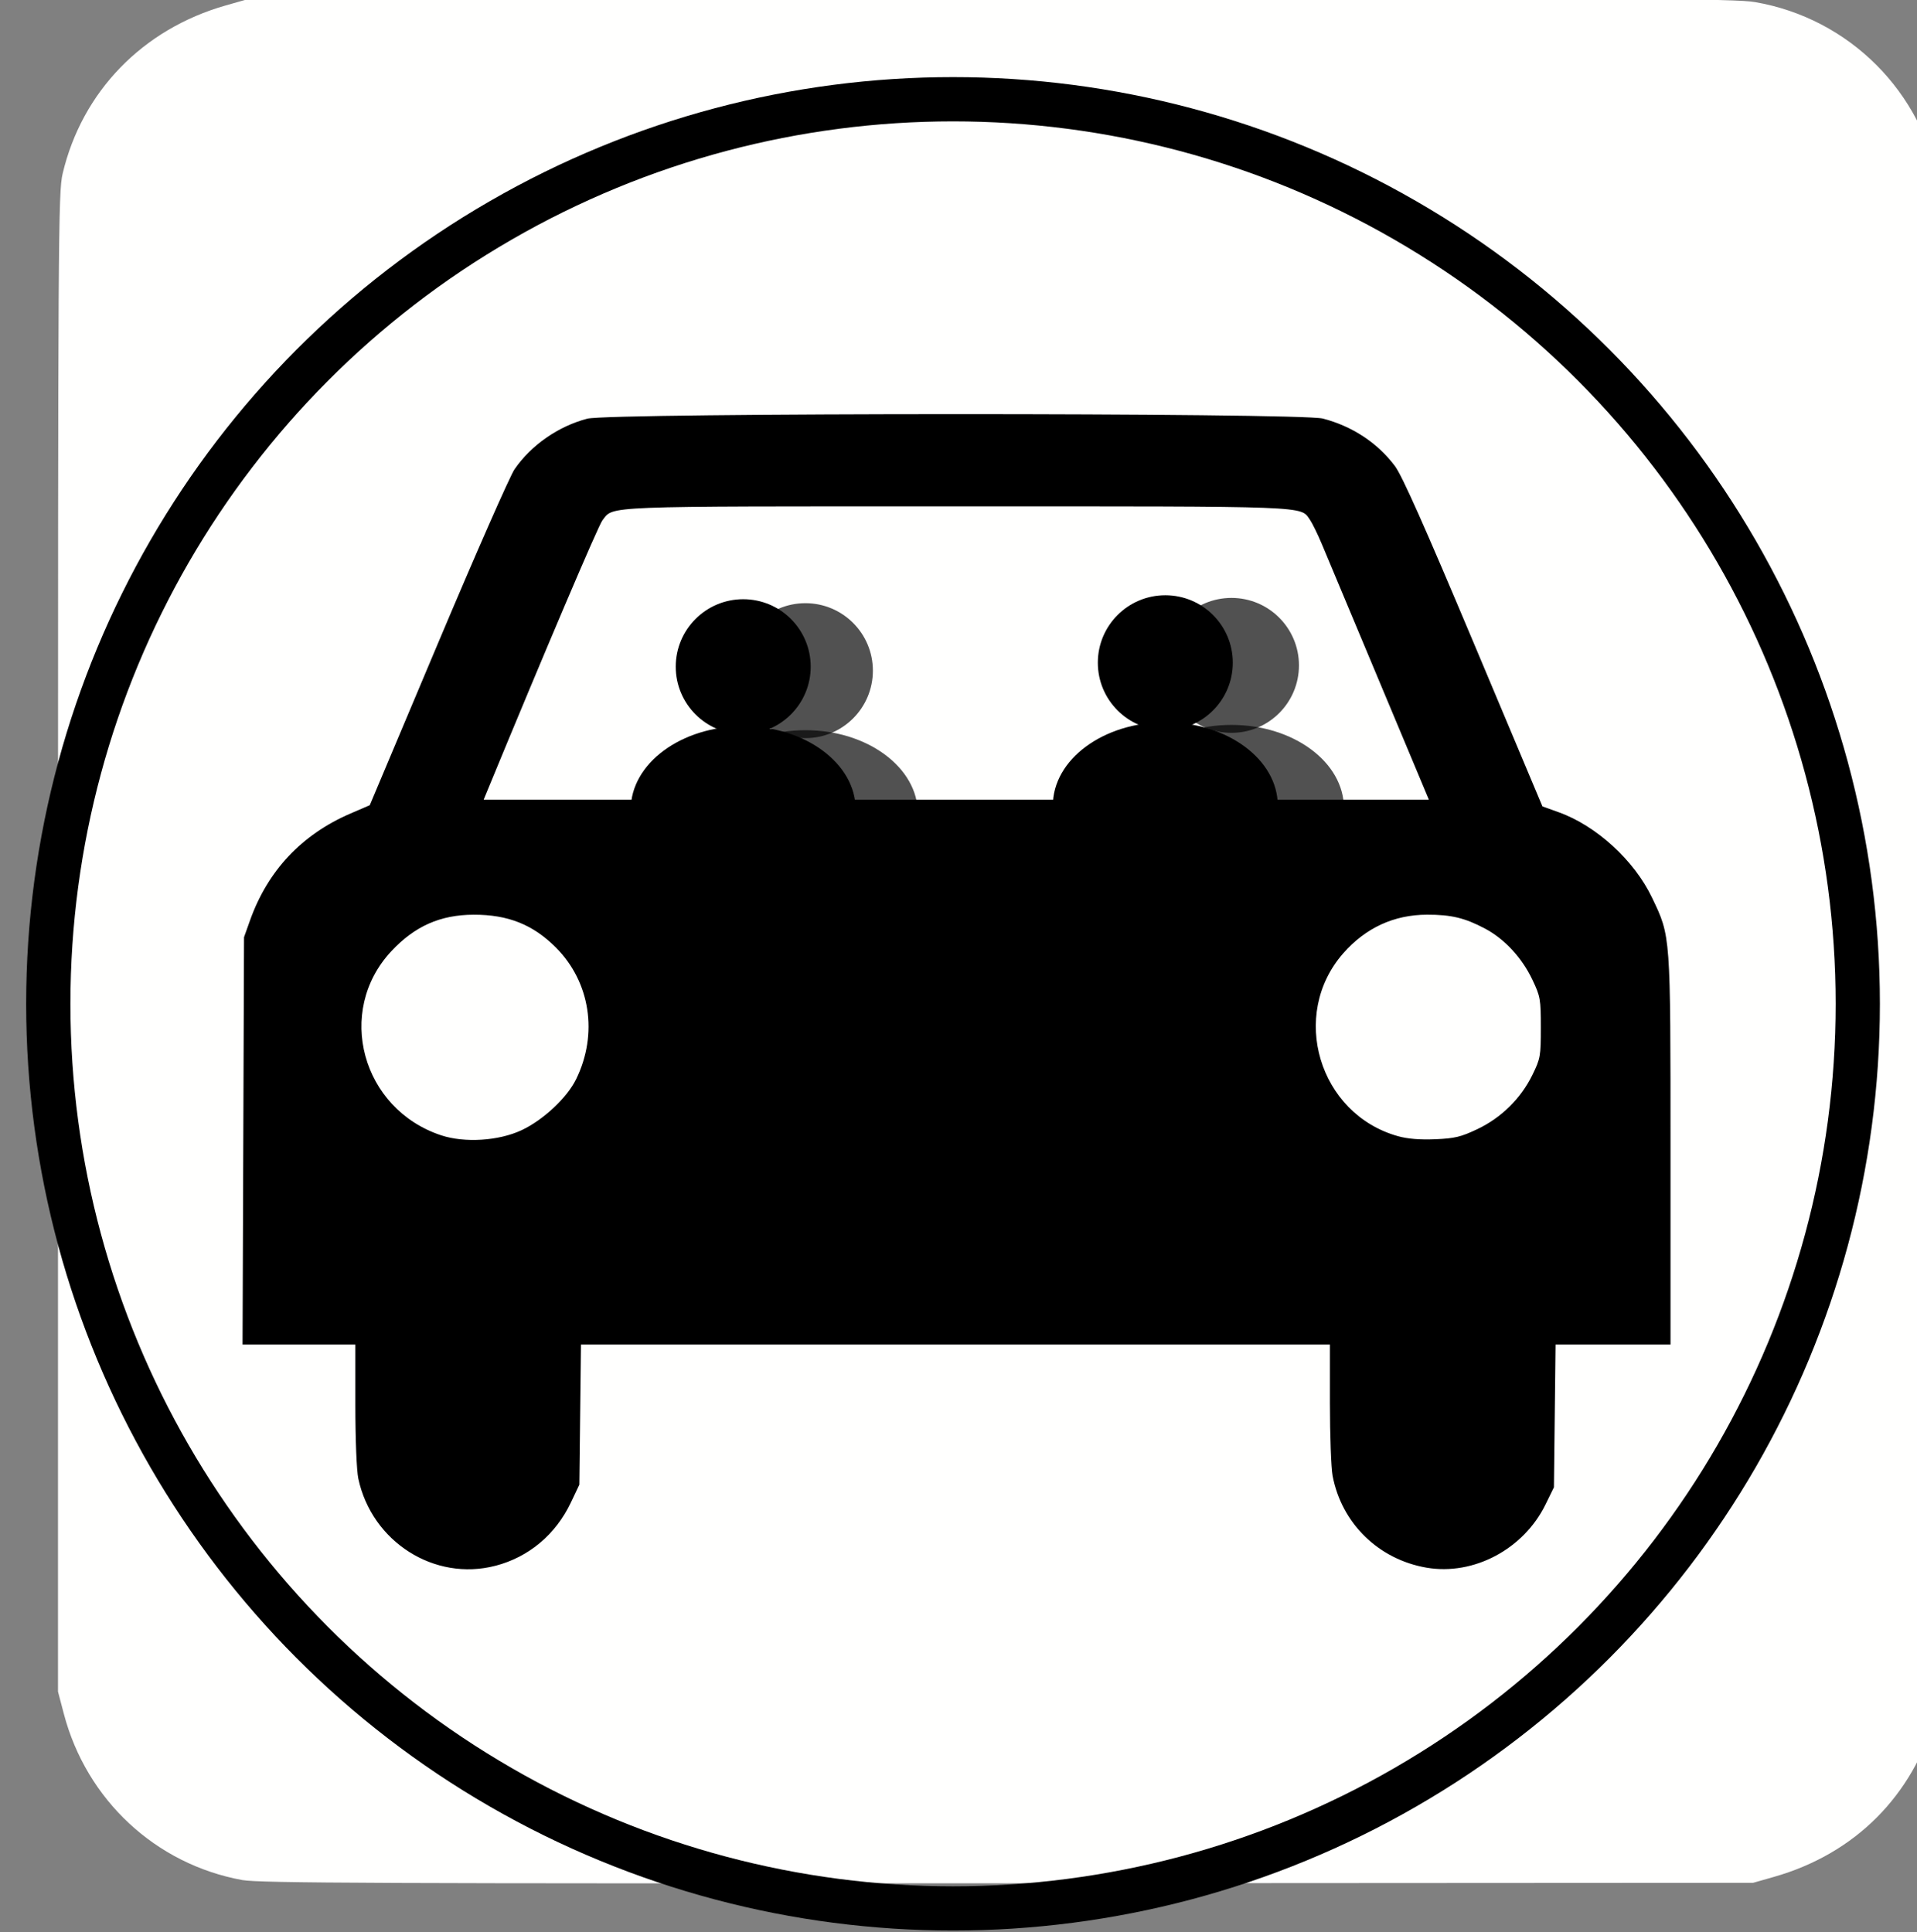 <?xml version="1.0" encoding="UTF-8" standalone="no"?>
<!-- Created with Inkscape (http://www.inkscape.org/) -->

<svg
   xmlns:dc="http://purl.org/dc/elements/1.1/"
   xmlns:cc="http://creativecommons.org/ns#"
   xmlns:rdf="http://www.w3.org/1999/02/22-rdf-syntax-ns#"
   xmlns:svg="http://www.w3.org/2000/svg"
   xmlns="http://www.w3.org/2000/svg"
   xmlns:sodipodi="http://sodipodi.sourceforge.net/DTD/sodipodi-0.dtd"
   xmlns:inkscape="http://www.inkscape.org/namespaces/inkscape"
   width="250"
   height="252"
   viewBox="0 0 66.146 66.675"
   version="1.1"
   id="svg8"
   inkscape:export-filename="C:\Users\diginamicS01P03\Documents\FIL ROUGE\logo.png"
   inkscape:export-xdpi="96"
   inkscape:export-ydpi="96"
   inkscape:version="0.92.4 (5da689c313, 2019-01-14)"
   sodipodi:docname="logo.svg">
  <rect x="0" y="0" width="66.146" height="66.675" fill="#808080" stroke="none"/>
  <defs
     id="defs2" />
  <sodipodi:namedview
     id="base"
     pagecolor="#ffffff"
     bordercolor="#666666"
     borderopacity="1.0"
     inkscape:pageopacity="0.0"
     inkscape:pageshadow="2"
     inkscape:zoom="0.7"
     inkscape:cx="-66.681876"
     inkscape:cy="435.13467"
     inkscape:document-units="mm"
     inkscape:current-layer="layer1"
     showgrid="false"
     inkscape:window-width="1920"
     inkscape:window-height="1017"
     inkscape:window-x="-8"
     inkscape:window-y="-8"
     inkscape:window-maximized="1"
     units="px" />
  <g
     inkscape:label="Calque 1"
     inkscape:groupmode="layer"
     id="layer1"
     transform="translate(0,-230.325)">
    <g
       id="g4545"
       transform="matrix(0.342,0,0,0.342,1.292,193.855)"
       inkscape:export-xdpi="96"
       inkscape:export-ydpi="96">
      <g
         transform="matrix(0.999,0,0,0.999,-8.494,75.459)"
         id="g4633">
        <rect
           style="fill:#000000;fill-opacity:1;stroke-width:0.265"
           id="rect860"
           width="159.025"
           height="148.067"
           x="25.658"
           y="48.439" />
        <path
           style="fill:#fffffe;fill-opacity:1;stroke-width:0.265"
           d="M 29.2,221.116 C 20.439,219.523 13.456,213.022 11.17,204.329 l -0.592,-2.249 v -75.671 c 0,-71.456 0.026,-75.781 0.468,-77.655 1.956,-8.29 8.083,-14.61 16.48,-16.997 l 2.102,-0.598 75.006,-0.069 c 66.166,-0.061 75.281,-0.022 77.34,0.333 9.504,1.64 16.935,9.071 18.575,18.575 0.355,2.058 0.395,11.174 0.333,77.34 l -0.069,75.006 -0.601,2.117 c -2.32,8.167 -8.168,14.01 -16.346,16.336 l -2.102,0.598 -75.274,0.044 c -63.132,0.037 -75.599,-0.015 -77.29,-0.323 z m 25.554,-31.745 c 3.378,-0.88 6.09,-3.158 7.629,-6.405 l 0.847,-1.788 0.082,-7.078 0.082,-7.078 h 37.82 37.82 v 5.917 c 0,3.254 0.122,6.558 0.27,7.341 0.911,4.806 4.637,8.449 9.491,9.281 4.756,0.815 9.8,-1.864 12.01,-6.38 l 0.851,-1.739 0.082,-7.21 0.082,-7.21 h 5.805 5.805 v -19.593 c 0,-21.921 0.024,-21.588 -1.859,-25.534 -1.802,-3.777 -5.618,-7.272 -9.432,-8.64 l -1.644,-0.59 -6.944,-16.518 c -4.951,-11.778 -7.233,-16.903 -7.952,-17.86 -1.764,-2.347 -4.308,-4.025 -7.277,-4.798 -2.316,-0.603 -71.969,-0.593 -74.288,0.011 -2.918,0.76 -5.674,2.676 -7.347,5.108 -0.463,0.673 -3.942,8.583 -7.732,17.579 l -6.89,16.355 -1.992,0.861 c -4.886,2.111 -8.315,5.765 -10.095,10.756 l -0.613,1.72 -0.074,20.571 -0.074,20.571 h 5.696 5.696 v 6.072 c 0,3.526 0.126,6.66 0.3,7.474 1.367,6.388 7.687,10.406 13.846,8.802 z m -5.478,-43.483 c -8.024,-2.655 -10.702,-12.52 -5.044,-18.586 2.369,-2.54 4.954,-3.688 8.326,-3.698 3.46,-0.01 5.988,0.996 8.293,3.302 3.484,3.484 4.294,8.738 2.054,13.313 -0.922,1.883 -3.328,4.132 -5.515,5.155 -2.307,1.08 -5.746,1.297 -8.114,0.514 z m 96.636,0.089 c -7.996,-2.232 -10.995,-12.269 -5.524,-18.484 2.26,-2.568 5.118,-3.883 8.453,-3.891 2.441,-0.005 3.82,0.326 5.865,1.41 1.968,1.043 3.729,2.947 4.783,5.173 0.795,1.679 0.843,1.95 0.843,4.822 0,2.891 -0.043,3.13 -0.853,4.786 -1.163,2.378 -3.14,4.324 -5.558,5.472 -1.657,0.787 -2.28,0.937 -4.248,1.02 -1.541,0.066 -2.788,-0.037 -3.761,-0.308 z M 53.92,111.129 c 5.843,-14.177 11.233,-26.844 11.644,-27.367 1.156,-1.47 -0.46,-1.407 35.766,-1.407 36.085,0 34.699,-0.053 35.684,1.353 0.237,0.338 0.781,1.452 1.209,2.475 0.428,1.023 3.034,7.248 5.791,13.832 l 5.013,11.972 H 101.296 53.566 Z"
           id="path858"
           inkscape:connector-curvature="0" />
        <circle
           style="fill:#000000;fill-opacity:1;stroke-width:0.265"
           id="path4565"
           cx="79.78"
           cy="98.552"
           r="6.815" />
        <ellipse
           style="fill:#000000;fill-opacity:1;stroke-width:0.265"
           id="path4567"
           cx="79.78"
           cy="112.985"
           rx="11.359"
           ry="8.419" />
        <circle
           style="fill:#000000;fill-opacity:1;stroke-width:0.265"
           id="path4565-4"
           cx="122.409"
           cy="98.151"
           r="6.815" />
        <ellipse
           style="fill:#000000;fill-opacity:1;stroke-width:0.265"
           id="path4567-2"
           cx="122.409"
           cy="112.584"
           rx="11.359"
           ry="8.419" />
        <circle
           style="fill:#000000;fill-opacity:0.682;stroke-width:0.265"
           id="path4565-4-8"
           cx="86.061"
           cy="98.953"
           r="6.815" />
        <ellipse
           style="fill:#000000;fill-opacity:0.682;stroke-width:0.265"
           id="path4567-2-7"
           cx="86.061"
           cy="113.386"
           rx="11.359"
           ry="8.419" />
        <circle
           style="fill:#000000;fill-opacity:0.682;stroke-width:0.265"
           id="path4565-4-8-8"
           cx="129.091"
           cy="98.419"
           r="6.815" />
        <ellipse
           style="fill:#000000;fill-opacity:0.682;stroke-width:0.265"
           id="path4567-2-7-2"
           cx="129.091"
           cy="112.851"
           rx="11.359"
           ry="8.419" />
      </g>
      <circle
         r="91.281"
         cy="207.933"
         cx="92.375"
         id="path4531"
         style="fill:none;fill-opacity:0.682;stroke:#000000;stroke-width:4.465;stroke-miterlimit:4;stroke-dasharray:none;stroke-opacity:1" />
    </g>
  </g>
</svg>

